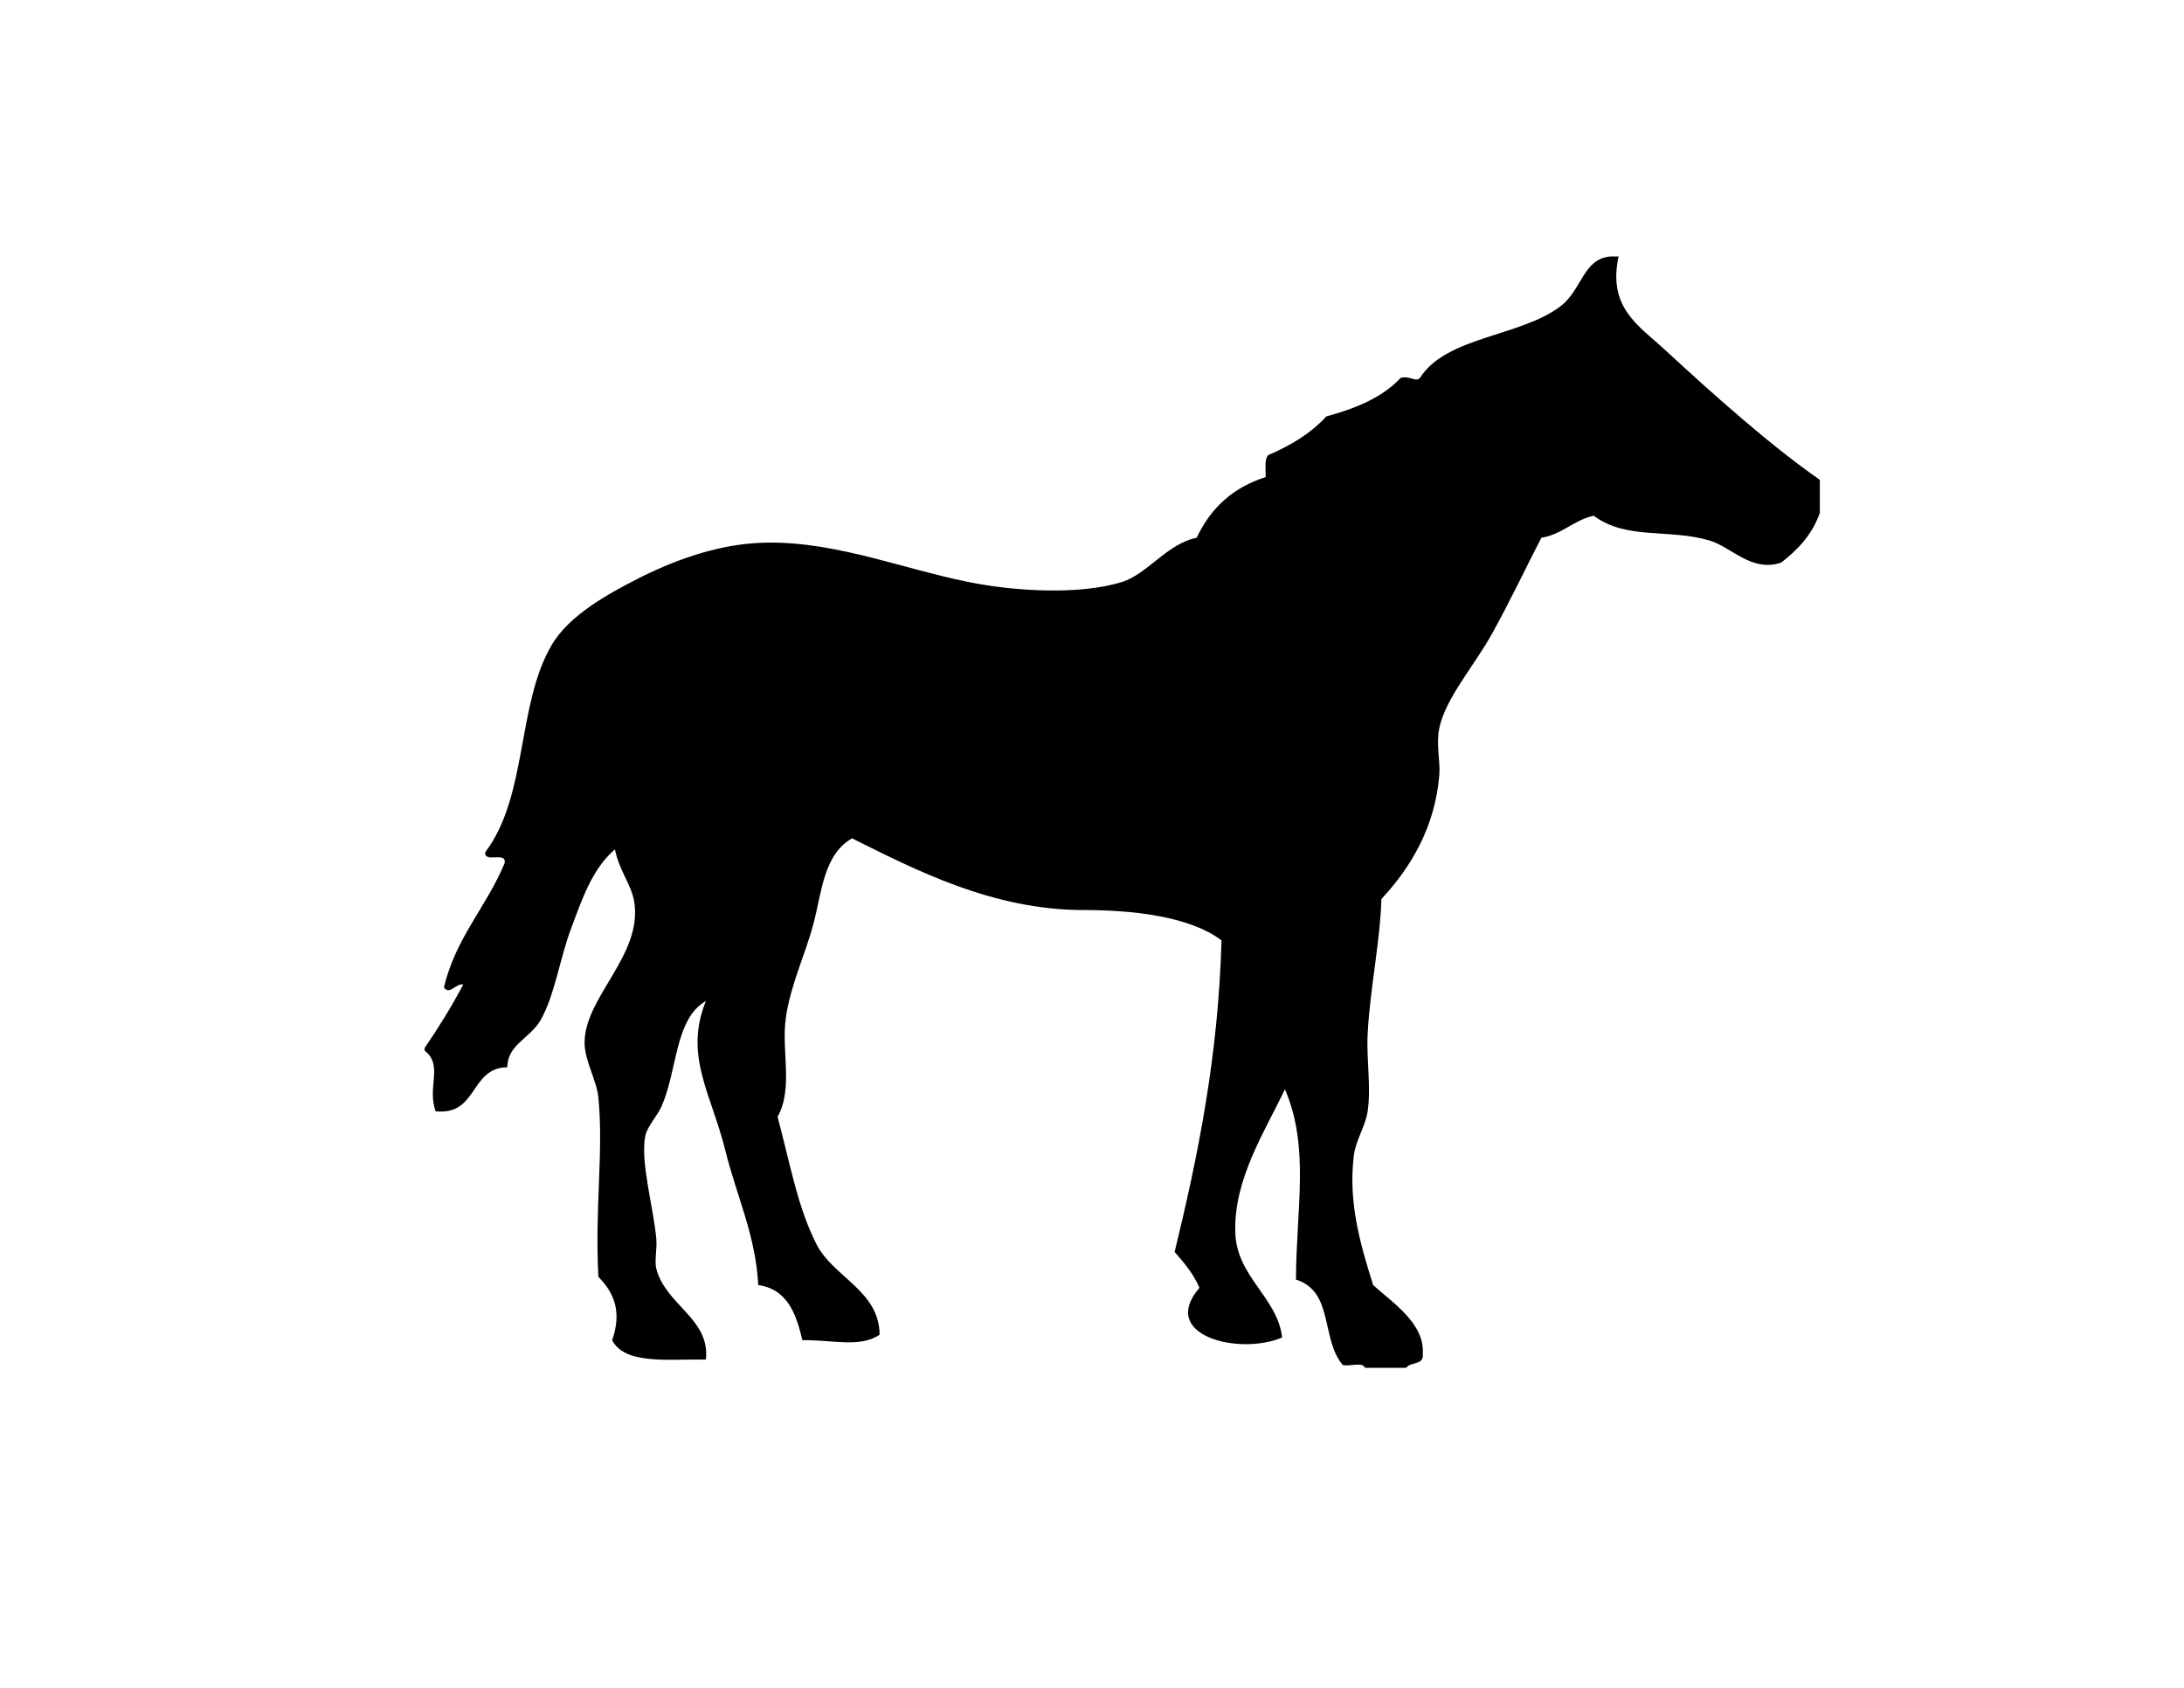 <?xml version="1.0" encoding="utf-8"?>
<!-- Generator: Adobe Illustrator 15.0.0, SVG Export Plug-In . SVG Version: 6.00 Build 0)  -->
<!DOCTYPE svg PUBLIC "-//W3C//DTD SVG 1.1//EN" "http://www.w3.org/Graphics/SVG/1.1/DTD/svg11.dtd">
<svg version="1.1" id="Layer_1" xmlns="http://www.w3.org/2000/svg" xmlns:xlink="http://www.w3.org/1999/xlink" x="0px" y="0px"
	 width="792px" height="612px" viewBox="0 0 792 612" enable-background="new 0 0 792 612" xml:space="preserve">
<g>
	<path fill-rule="evenodd" clip-rule="evenodd" d="M583.946,93c1,0,1.999,0,2.999,0c-3.945,18.607,7.098,24.858,16.998,33.996
		c17.703,16.337,37.838,34.312,55.993,46.994c0,4,0,7.999,0,11.999c-2.786,7.879-7.986,13.344-13.998,17.998
		c-10.72,3.637-17.972-5.607-25.997-7.999c-14.732-4.391-30.13-0.088-41.994-8.999c-7.367,1.632-11.284,6.714-18.998,7.999
		c-5.394,10.436-10.998,22.348-17.998,34.996c-6.143,11.099-16.781,23.24-18.997,33.996c-1.248,6.06,0.407,12.038,0,16.998
		c-1.549,18.862-10.249,33.458-20.997,44.994c-0.523,16.106-4.146,32.351-5,48.994c-0.477,9.297,1.309,19.079,0,27.996
		c-0.795,5.414-4.311,10.426-4.999,15.998c-2.078,16.82,2.194,31.752,6.999,46.994c7.146,6.523,18.752,13.905,17.998,24.997
		c0.513,4.18-4.59,2.743-6,4.999c-4.999,0-9.998,0-14.998,0c-0.744-2.255-5.607-0.391-7.998-0.999
		c-8.078-9.445-3.145-26.633-16.998-30.997c0.105-25.71,5.066-47.982-4-68.991c-7.215,15.215-18.637,32.558-17.998,51.994
		c0.529,16.109,15.262,23.378,16.998,37.995c-15.35,6.624-45.018-0.594-29.996-17.998c-2.188-5.144-5.568-9.097-8.999-12.998
		c8.46-34.869,15.84-70.816,16.998-112.986c-11.869-9.001-33.294-11.004-49.994-10.998c-32.924,0.012-60.891-14.506-83.99-25.997
		c-10.306,5.856-10.943,19.474-13.998,30.996c-2.939,11.085-8.307,22.145-9.999,33.996c-1.737,12.171,2.811,25.408-3,35.995
		c4.745,17.817,7.247,32.524,13.999,45.994c6.11,12.189,22.889,16.94,22.997,32.996c-7.165,4.897-17.557,1.746-27.997,2
		c-2.286-9.713-5.499-18.498-15.998-19.998c-1.035-18.378-7.715-31.738-11.999-48.994c-5.047-20.334-15.042-34.22-6.999-53.993
		c-11.253,6.399-10.271,24.787-15.998,37.996c-1.611,3.715-5.335,7.498-5.999,10.998c-1.778,9.373,2.879,25.382,3.999,36.995
		c0.366,3.793-0.703,8.239,0,10.999c3.375,13.255,19.623,18.21,17.998,32.996c-13.447-0.219-29.333,2.003-33.996-6.999
		c3.629-10.406,0.657-17.25-5-22.997c-1.327-25.284,1.954-45.506,0-64.992c-0.651-6.493-5.032-13.367-5-19.997
		c0.081-16.557,21.131-31.688,17.998-50.994c-1.02-6.283-5.306-10.922-6.999-18.998c-8.356,7.239-11.837,17.901-15.998,28.997
		c-3.943,10.516-5.939,24.306-10.999,32.996c-3.843,6.6-12.043,8.859-11.999,16.997c-13.762,0.236-10.514,17.483-25.997,15.998
		c-3.251-9.023,2.891-16.612-4-21.997c0-0.333,0-0.666,0-1c5.022-7.31,9.735-14.929,13.998-22.997c-2.657-0.562-5.091,4.113-6.999,1
		c4.294-18.036,15.461-29.199,21.998-44.994c0.818-4.484-7.547,0.214-7-4c15.396-20.347,11.366-53.296,23.997-74.99
		c6.4-10.992,20.683-18.702,30.996-23.997c12.706-6.523,27.489-11.898,41.995-12.999c26.564-2.015,52.354,8.768,77.99,13.999
		c17.047,3.478,40.764,4.799,55.993,0c9.127-2.877,16.423-13.936,26.996-15.998c4.994-10.671,13.096-18.234,24.997-21.997
		c0.119-2.88-0.546-6.546,1-7.999c8.147-3.517,15.456-7.874,20.997-13.999c10.751-2.914,20.427-6.903,26.996-13.998
		c3.649-0.888,5.326,1.766,7,0c9.582-15.07,36.42-14.861,50.993-25.997C573.697,105.076,574.097,93.85,583.946,93z"/>
	<g>
	</g>
</g>
</svg>
